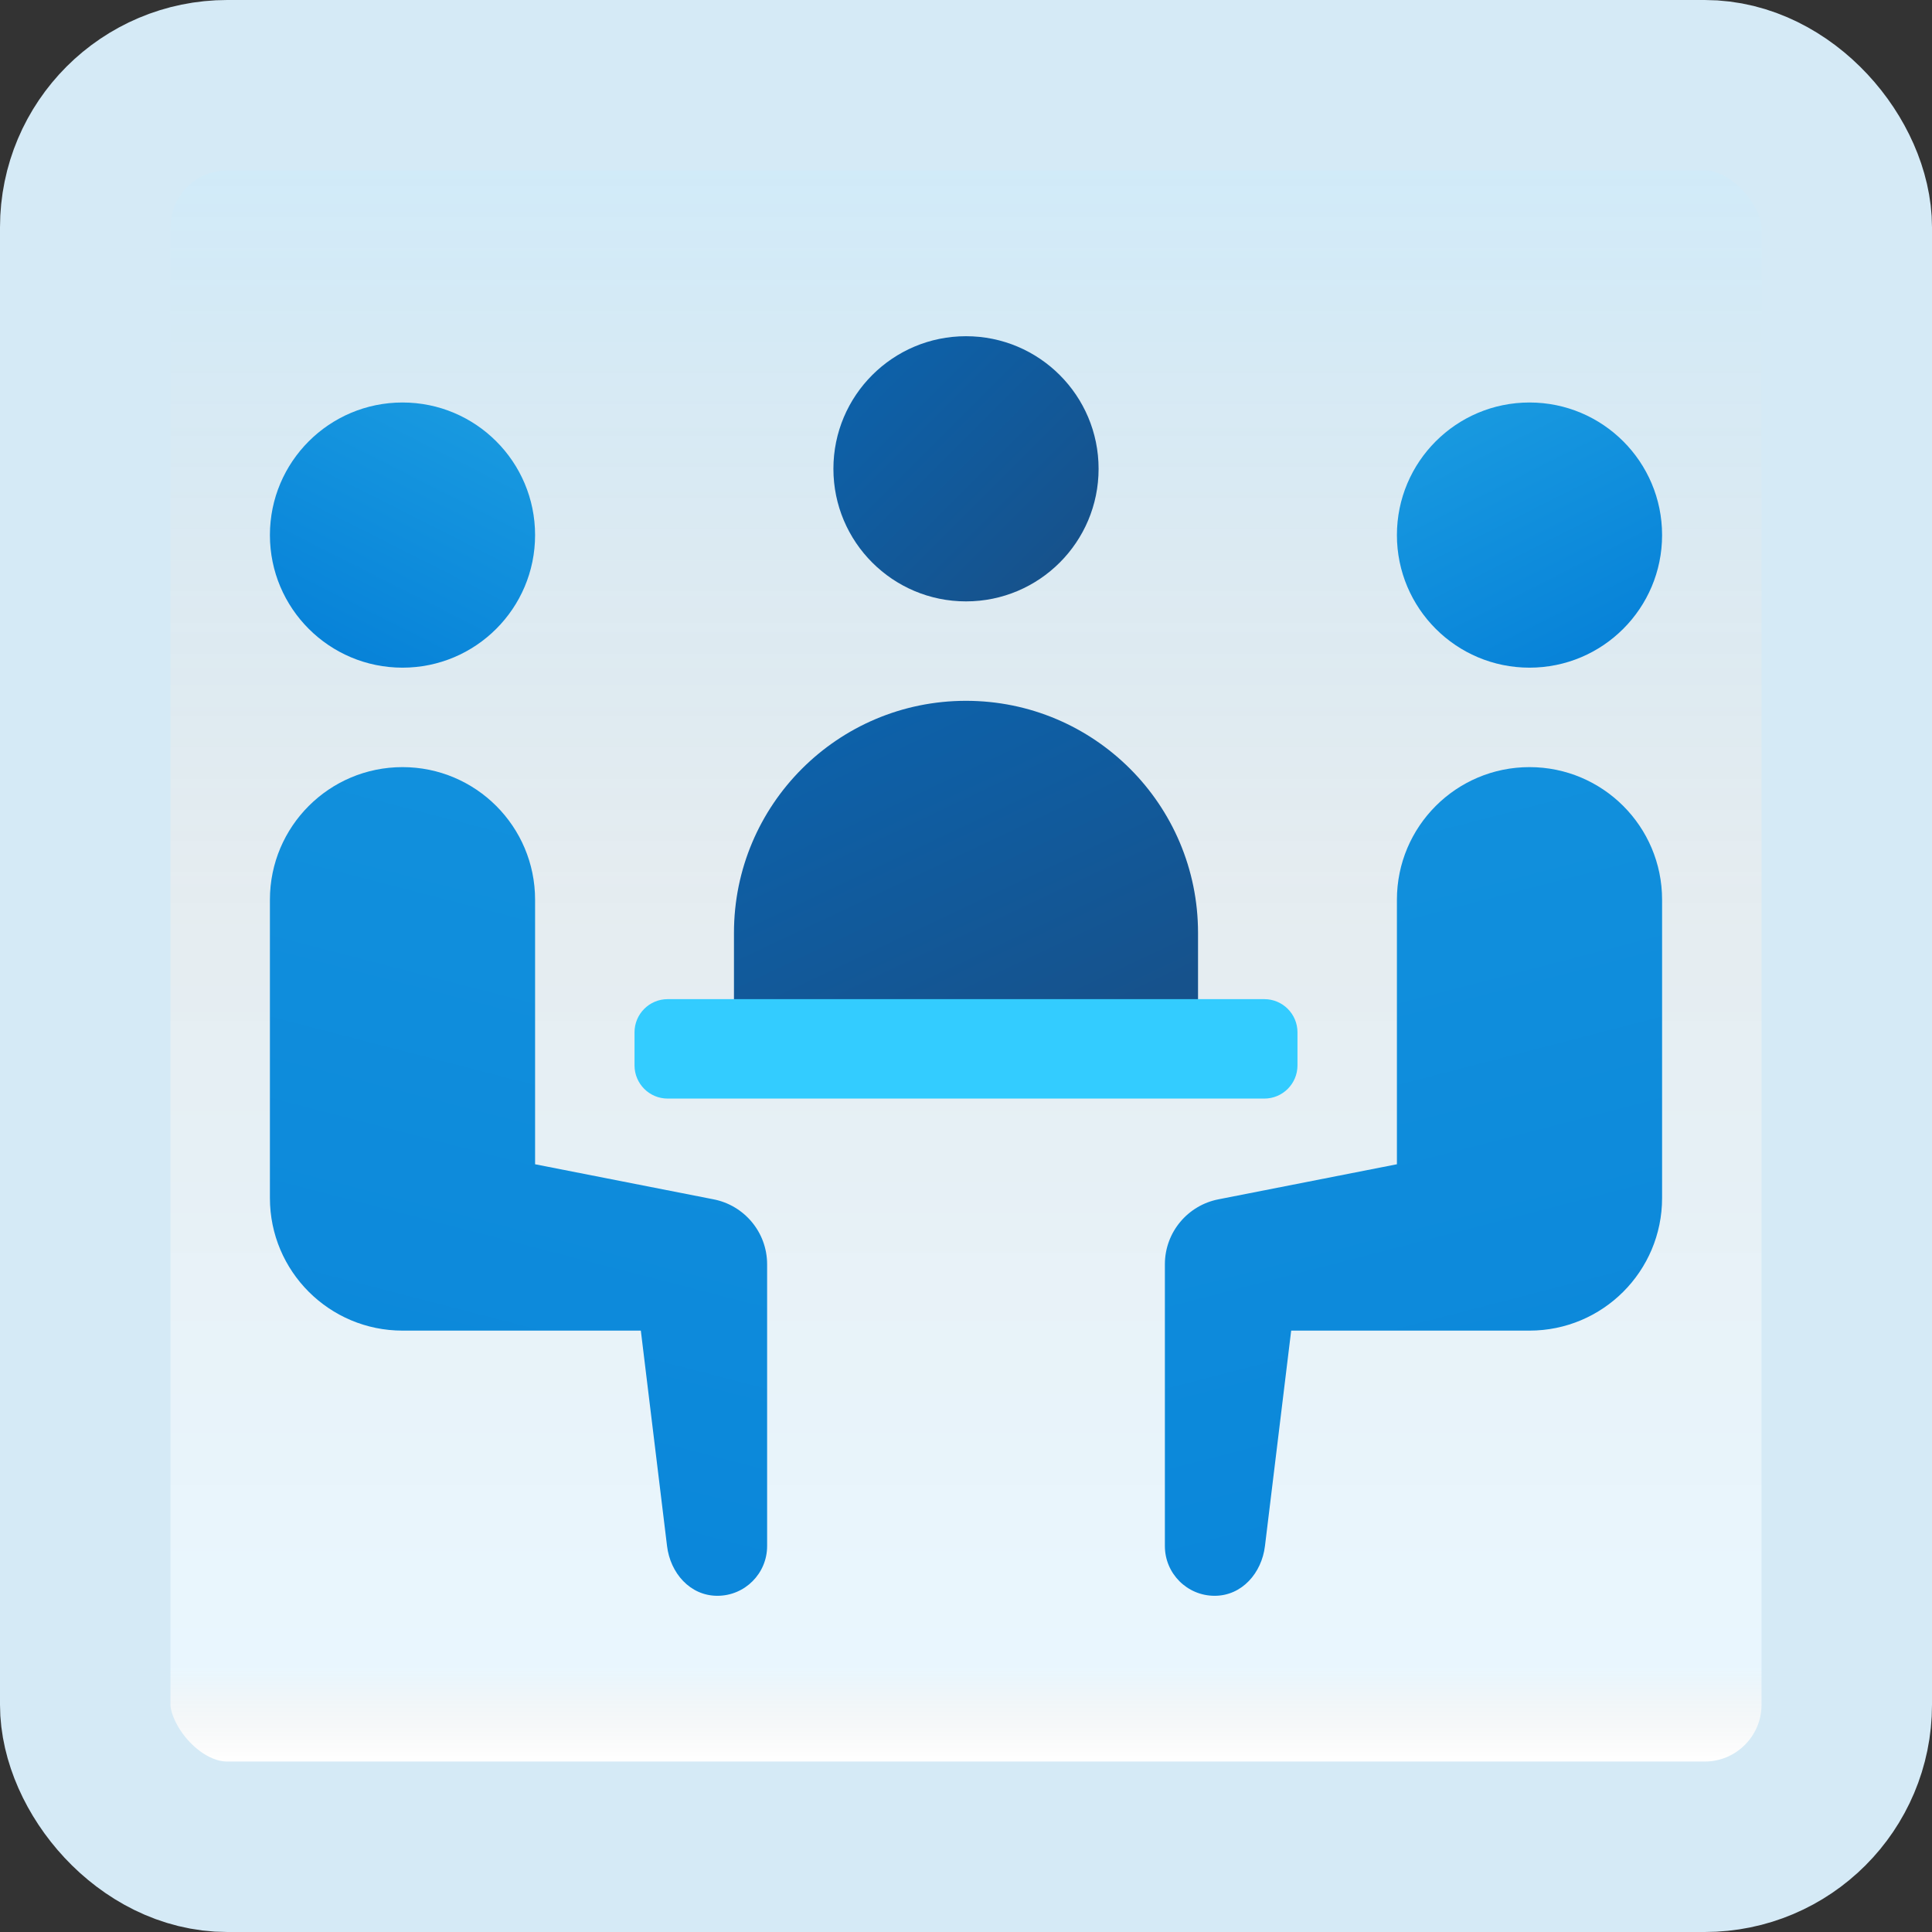 <svg width="170" height="170" viewBox="0 0 170 170" fill="none" xmlns="http://www.w3.org/2000/svg">
<rect x="0" y="0" width="170" height="170" fill="#333333" stroke="none"/>
<g id="meeting-room">
<rect x="7.5" y="7.5" width="155" height="155" rx="12.5" fill="white"/>
<rect x="7.5" y="7.5" width="155" height="155" rx="12.5" fill="url(#paint0_linear_1_1037)" fill-opacity="0.2"/>
<path id="Vector" d="M85 52.917C91.443 52.917 96.667 47.694 96.667 41.251C96.667 34.807 91.443 29.584 85 29.584C78.557 29.584 73.333 34.807 73.333 41.251C73.333 47.694 78.557 52.917 85 52.917Z" fill="url(#paint1_linear_1_1037)"/>
<path id="Vector_2" d="M134.583 58.749C141.027 58.749 146.25 53.526 146.25 47.083C146.25 40.639 141.027 35.416 134.583 35.416C128.14 35.416 122.917 40.639 122.917 47.083C122.917 53.526 128.14 58.749 134.583 58.749Z" fill="url(#paint2_linear_1_1037)"/>
<path id="Vector_3" d="M105.417 92.291H64.583V82.083C64.583 70.807 73.724 61.666 85 61.666C96.276 61.666 105.417 70.807 105.417 82.083V92.291Z" fill="url(#paint3_linear_1_1037)"/>
<path id="Vector_4" d="M134.583 67.5C128.14 67.5 122.917 72.724 122.917 79.167V102.445L107.228 105.528C104.536 106.044 102.5 108.406 102.5 111.25V136.042C102.5 138.457 104.46 140.417 106.875 140.417C109.29 140.417 111.02 138.404 111.305 136.042C111.413 135.146 113.613 117.083 113.613 117.083H134.583C141.026 117.083 146.25 111.86 146.25 105.417V79.167C146.25 72.724 141.026 67.5 134.583 67.5Z" fill="url(#paint4_linear_1_1037)"/>
<path id="Vector_5" d="M35.417 58.749C41.86 58.749 47.083 53.526 47.083 47.083C47.083 40.639 41.86 35.416 35.417 35.416C28.973 35.416 23.75 40.639 23.75 47.083C23.75 53.526 28.973 58.749 35.417 58.749Z" fill="url(#paint5_linear_1_1037)"/>
<path id="Vector_6" d="M35.417 67.5C41.86 67.5 47.083 72.724 47.083 79.167V102.445L62.772 105.528C65.464 106.044 67.5 108.406 67.5 111.25V136.042C67.5 138.457 65.54 140.417 63.125 140.417C60.71 140.417 58.98 138.404 58.695 136.042C58.587 135.146 56.388 117.083 56.388 117.083H35.417C28.974 117.083 23.75 111.86 23.75 105.417V79.167C23.75 72.724 28.974 67.5 35.417 67.5Z" fill="url(#paint6_linear_1_1037)"/>
<path id="Vector_7" d="M111.25 96.666H58.75C57.14 96.666 55.833 95.359 55.833 93.749V90.833C55.833 89.223 57.14 87.916 58.75 87.916H111.25C112.86 87.916 114.167 89.223 114.167 90.833V93.749C114.167 95.359 112.86 96.666 111.25 96.666Z" fill="#33CCFF"/>
<rect x="7.5" y="7.5" width="155" height="155" rx="12.5" stroke="#D5EAF6" stroke-width="15"/>
</g>
<defs>
<linearGradient id="paint0_linear_1_1037" x1="85" y1="15" x2="85" y2="155" gradientUnits="userSpaceOnUse">
<stop stop-color="#199AE0"/>
<stop offset="0.472" stop-color="#0D5176" stop-opacity="0.528"/>
<stop offset="0.941" stop-color="#12A6F7" stop-opacity="0.465"/>
<stop offset="1" stop-opacity="0"/>
</linearGradient>
<linearGradient id="paint1_linear_1_1037" x1="76.384" y1="32.635" x2="93.097" y2="49.347" gradientUnits="userSpaceOnUse">
<stop stop-color="#0D61A9"/>
<stop offset="1" stop-color="#16528C"/>
</linearGradient>
<linearGradient id="paint2_linear_1_1037" x1="128.881" y1="35.81" x2="139.962" y2="57.717" gradientUnits="userSpaceOnUse">
<stop stop-color="#199AE0"/>
<stop offset="1" stop-color="#0782D8"/>
</linearGradient>
<linearGradient id="paint3_linear_1_1037" x1="75.212" y1="64.183" x2="88.993" y2="93.341" gradientUnits="userSpaceOnUse">
<stop stop-color="#0D61A9"/>
<stop offset="1" stop-color="#16528C"/>
</linearGradient>
<linearGradient id="paint4_linear_1_1037" x1="98.035" y1="5.433" x2="139.67" y2="166.188" gradientUnits="userSpaceOnUse">
<stop stop-color="#199AE0"/>
<stop offset="1" stop-color="#0782D8"/>
</linearGradient>
<linearGradient id="paint5_linear_1_1037" x1="41.119" y1="35.81" x2="30.038" y2="57.717" gradientUnits="userSpaceOnUse">
<stop stop-color="#199AE0"/>
<stop offset="1" stop-color="#0782D8"/>
</linearGradient>
<linearGradient id="paint6_linear_1_1037" x1="71.965" y1="5.433" x2="30.33" y2="166.188" gradientUnits="userSpaceOnUse">
<stop stop-color="#199AE0"/>
<stop offset="1" stop-color="#0782D8"/>
</linearGradient>
</defs>
</svg>

